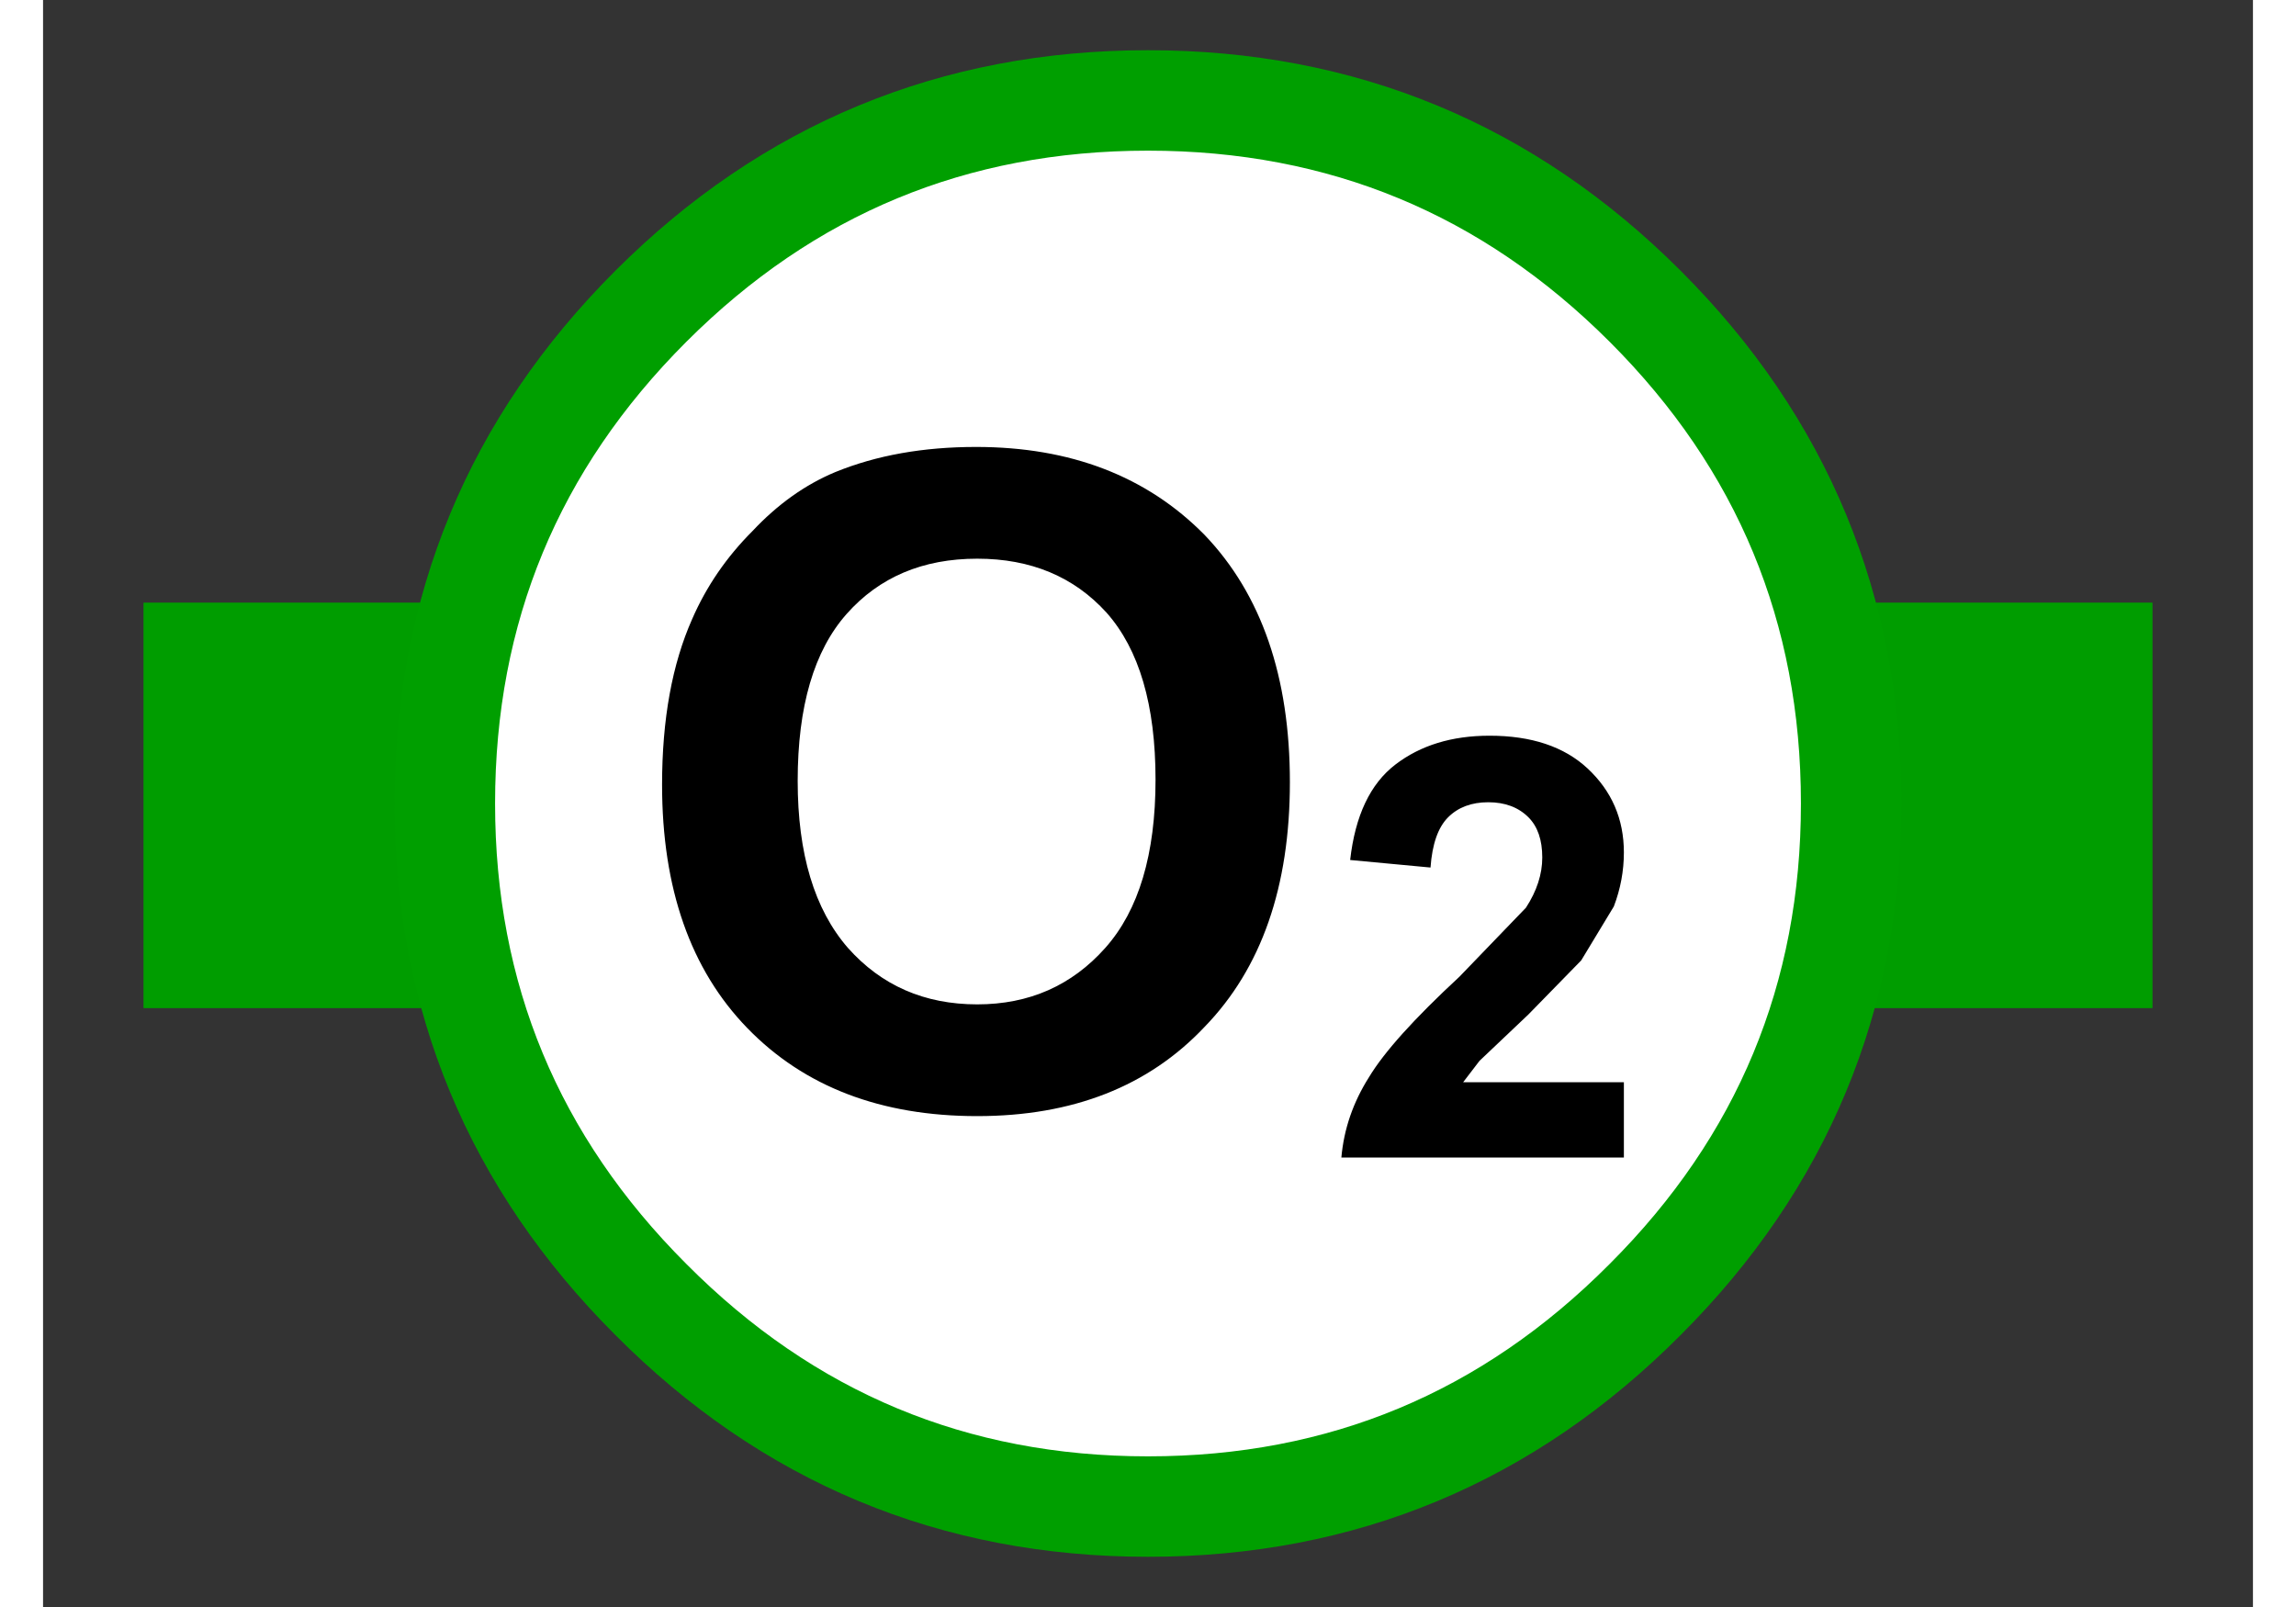 <?xml version='1.0' encoding='UTF-8'?>
<svg xmlns:xlink="http://www.w3.org/1999/xlink" xmlns="http://www.w3.org/2000/svg" version="1.1" width="80px" height="56px" viewBox="-44.0 -32.0 88.0 64.0"><rect x="-44.0" y="-32.0" width="88.0" height="64.0" fill="#333333" stroke="none"/><defs><g id="c1"><path fill="#009d00" stroke="none" d="M40.0 -8.0 L40.0 8.15 -40.0 8.15 -40.0 -8.0 40.0 -8.0"/><path fill="#ffffff" stroke="none" d="M19.8 -19.8 Q28.0 -11.6 28.0 0.0 28.0 11.55 19.8 19.75 11.6 28.0 0.0 28.0 -11.6 28.0 -19.8 19.75 -28.0 11.55 -28.0 0.0 -28.0 -11.6 -19.8 -19.8 -11.6 -28.0 0.0 -28.0 11.6 -28.0 19.8 -19.8"/><path fill="none" stroke="#009f00" stroke-width="4.0" d="M19.8 -19.8 Q28.0 -11.6 28.0 0.0 28.0 11.55 19.8 19.75 11.6 28.0 0.0 28.0 -11.6 28.0 -19.8 19.75 -28.0 11.55 -28.0 0.0 -28.0 -11.6 -19.8 -19.8 -11.6 -28.0 0.0 -28.0 11.6 -28.0 19.8 -19.8"/><path fill="#000000" stroke="none" d="M-6.8 -9.75 Q-10.05 -9.75 -12.0 -7.55 -13.95 -5.35 -13.95 -0.9 -13.95 3.45 -11.95 5.75 -9.95 8.0 -6.8 8.0 -3.7 8.0 -1.7 5.75 0.3 3.5 0.3 -0.95 0.3 -5.4 -1.65 -7.6 -3.6 -9.75 -6.8 -9.75 M2.25 -10.7 Q5.65 -7.15 5.65 -0.85 5.65 5.4 2.25 8.9 -1.1 12.45 -6.8 12.45 -12.55 12.45 -15.95 8.95 -19.35 5.45 -19.35 -0.75 -19.35 -4.65 -18.15 -7.35 -17.3 -9.3 -15.75 -10.85 -14.25 -12.45 -12.45 -13.2 -10.0 -14.2 -6.85 -14.2 -1.2 -14.2 2.25 -10.7 M13.6 -2.7 Q16.1 -2.7 17.5 -1.4 18.95 -0.05 18.95 1.95 18.95 3.05 18.55 4.1 L17.25 6.25 15.15 8.4 13.2 10.25 12.55 11.1 18.95 11.1 18.95 14.1 7.7 14.1 Q7.85 12.4 8.8 10.9 9.7 9.4 12.4 6.9 L15.05 4.15 Q15.7 3.15 15.7 2.15 15.7 1.1 15.15 0.55 14.55 -0.05 13.55 -0.05 12.55 -0.05 11.95 0.55 11.35 1.15 11.25 2.55 L8.05 2.25 Q8.35 -0.4 9.85 -1.55 11.35 -2.7 13.6 -2.7"/></g></defs><g><g><use transform="matrix(1.0,0.0,0.0,1.0,0.0,0.0)" xlink:href="#c1"/></g></g></svg>